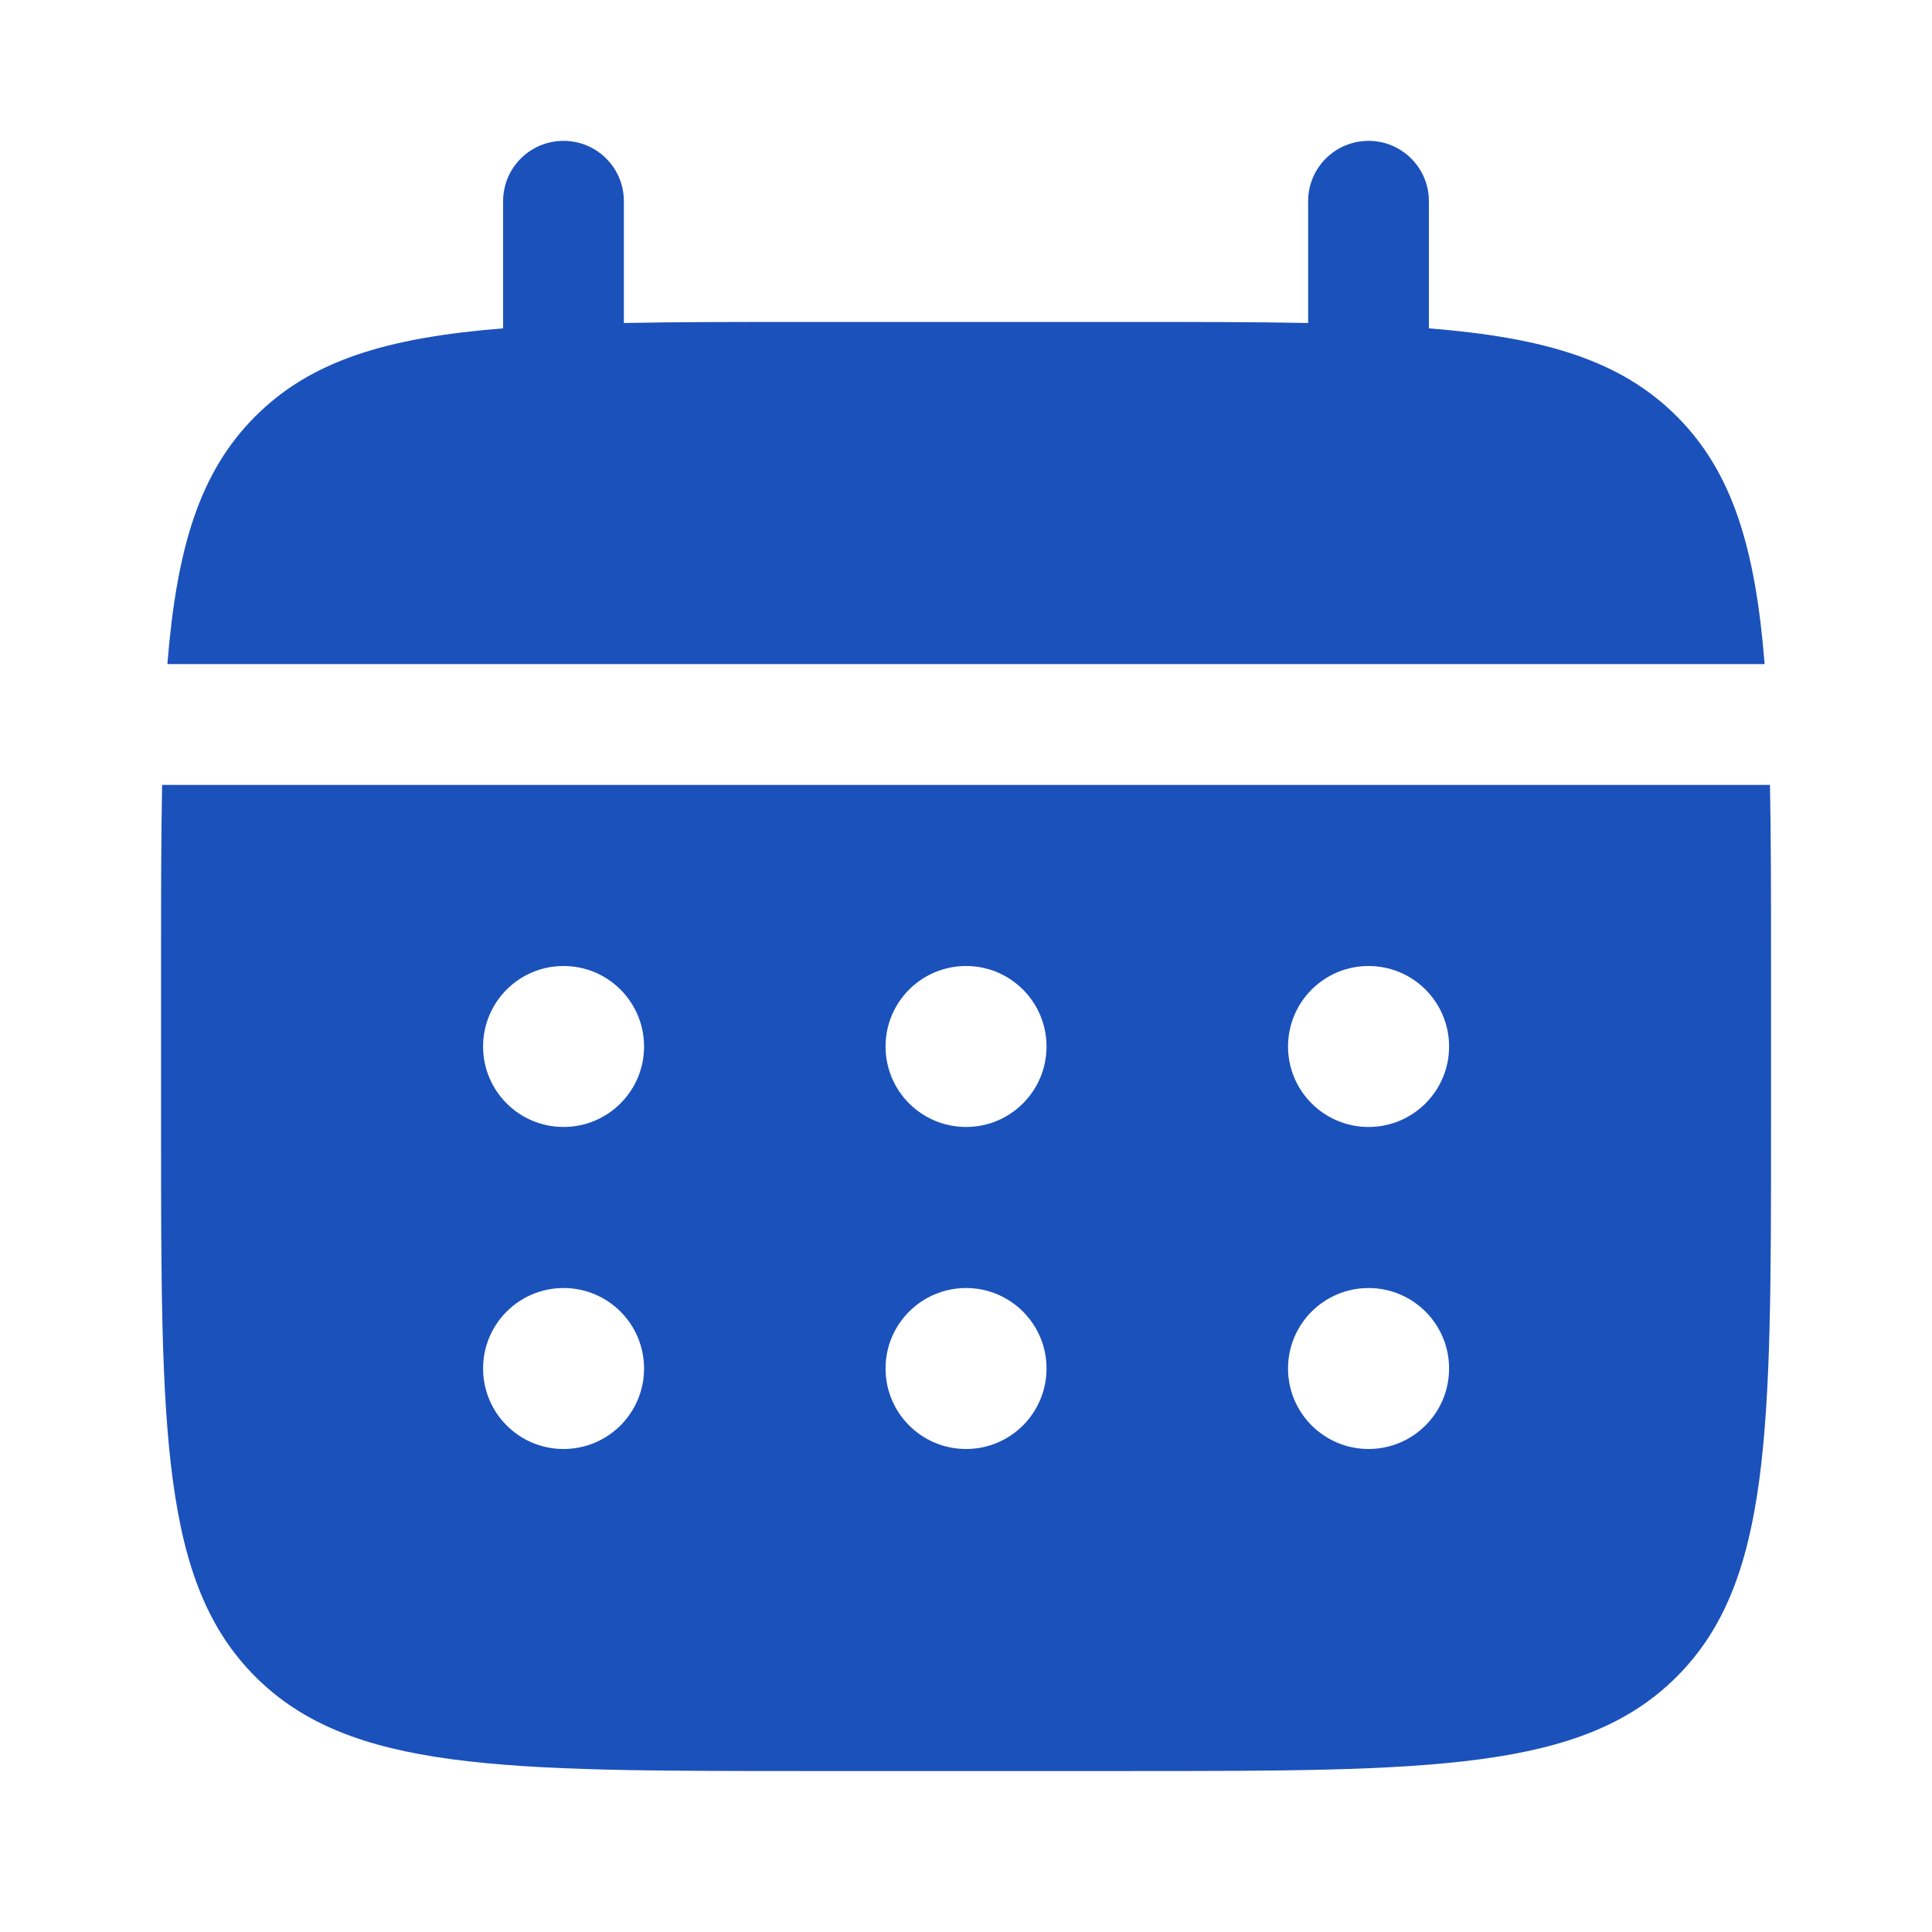 <svg width="22" height="22" viewBox="0 0 22 22" fill="none" xmlns="http://www.w3.org/2000/svg">
<path d="M7.104 2.291C7.104 1.911 6.797 1.604 6.417 1.604C6.037 1.604 5.729 1.911 5.729 2.291V3.739C4.41 3.844 3.544 4.104 2.908 4.74C2.271 5.376 2.012 6.242 1.906 7.562H20.094C19.989 6.242 19.729 5.376 19.093 4.74C18.457 4.104 17.59 3.844 16.271 3.739V2.291C16.271 1.911 15.963 1.604 15.584 1.604C15.204 1.604 14.896 1.911 14.896 2.291V3.678C14.286 3.666 13.603 3.666 12.834 3.666H9.167C8.398 3.666 7.714 3.666 7.104 3.678V2.291Z" fill="#1B51BB"/>
<path fill-rule="evenodd" clip-rule="evenodd" d="M1.834 11C1.834 10.231 1.834 9.547 1.846 8.938H20.155C20.167 9.547 20.167 10.231 20.167 11V12.833C20.167 16.29 20.167 18.019 19.093 19.093C18.02 20.167 16.291 20.167 12.834 20.167H9.167C5.71 20.167 3.982 20.167 2.908 19.093C1.834 18.019 1.834 16.29 1.834 12.833V11ZM15.584 12.833C16.09 12.833 16.501 12.423 16.501 11.917C16.501 11.41 16.09 11 15.584 11C15.078 11 14.667 11.41 14.667 11.917C14.667 12.423 15.078 12.833 15.584 12.833ZM15.584 16.5C16.09 16.5 16.501 16.09 16.501 15.583C16.501 15.077 16.09 14.667 15.584 14.667C15.078 14.667 14.667 15.077 14.667 15.583C14.667 16.09 15.078 16.5 15.584 16.5ZM11.917 11.917C11.917 12.423 11.507 12.833 11.001 12.833C10.494 12.833 10.084 12.423 10.084 11.917C10.084 11.41 10.494 11 11.001 11C11.507 11 11.917 11.41 11.917 11.917ZM11.917 15.583C11.917 16.09 11.507 16.5 11.001 16.5C10.494 16.5 10.084 16.09 10.084 15.583C10.084 15.077 10.494 14.667 11.001 14.667C11.507 14.667 11.917 15.077 11.917 15.583ZM6.417 12.833C6.924 12.833 7.334 12.423 7.334 11.917C7.334 11.41 6.924 11 6.417 11C5.911 11 5.501 11.41 5.501 11.917C5.501 12.423 5.911 12.833 6.417 12.833ZM6.417 16.5C6.924 16.5 7.334 16.09 7.334 15.583C7.334 15.077 6.924 14.667 6.417 14.667C5.911 14.667 5.501 15.077 5.501 15.583C5.501 16.09 5.911 16.5 6.417 16.5Z" fill="#1B51BB"/>
</svg>
